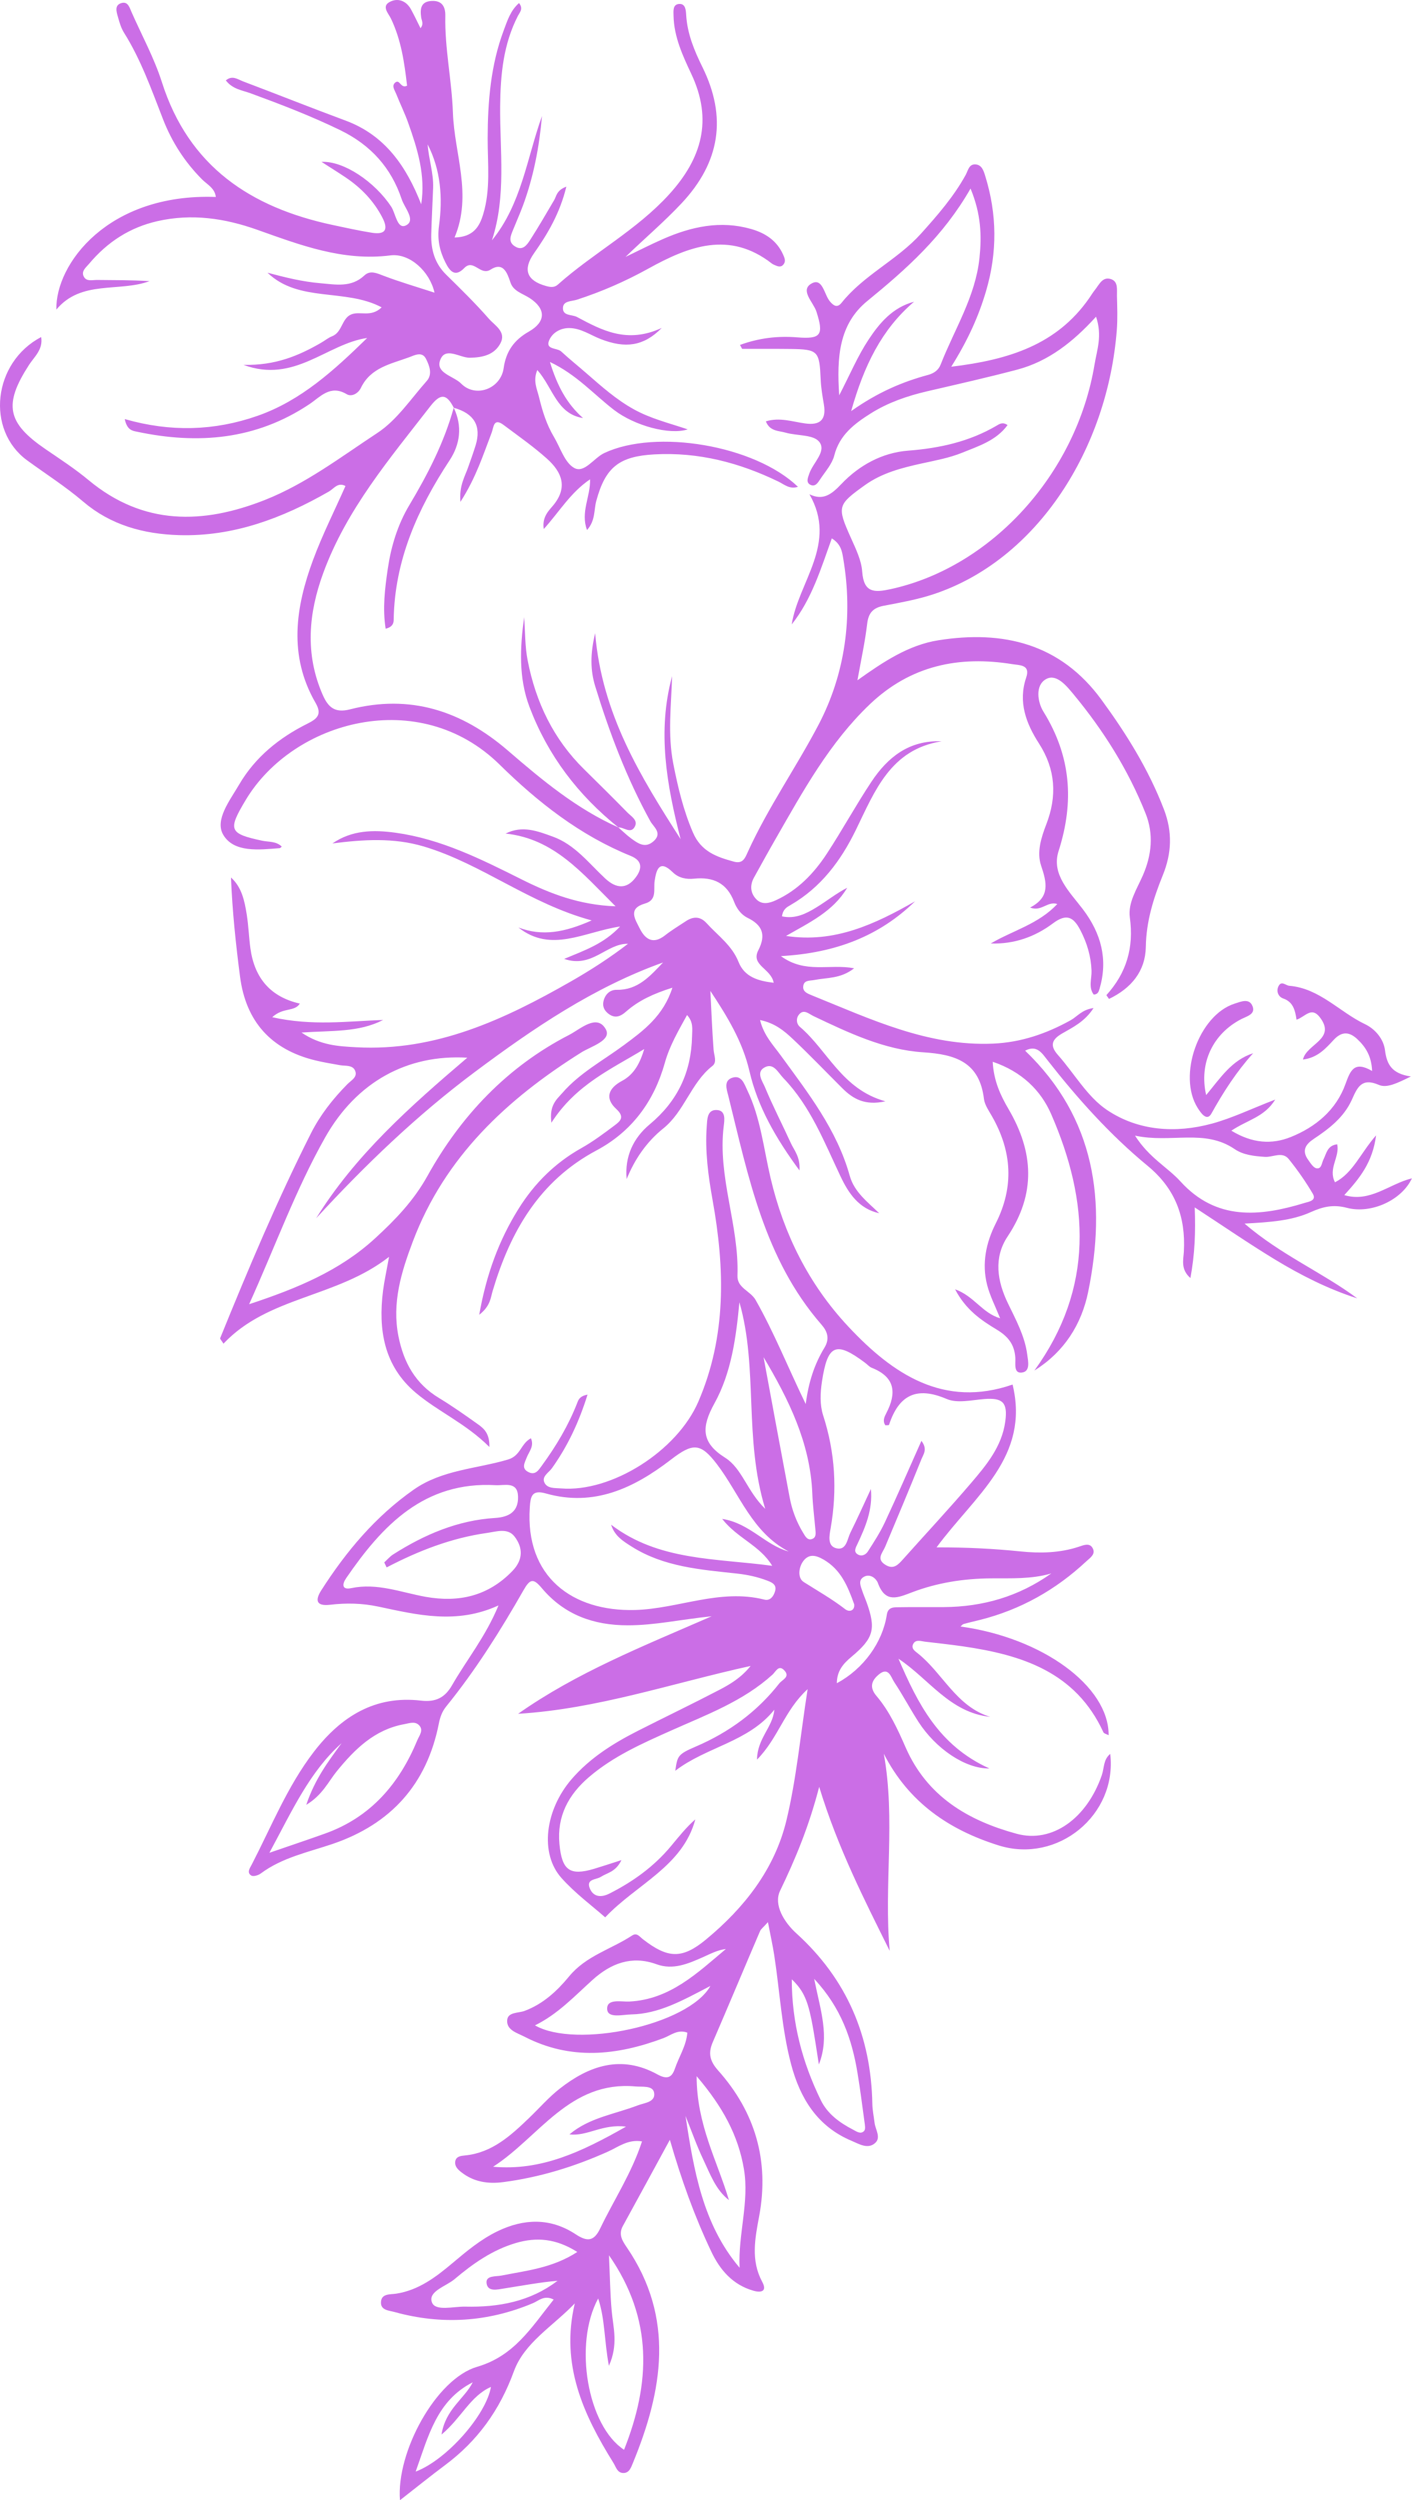 <svg width="322" height="570" viewBox="0 0 322 570" fill="none" xmlns="http://www.w3.org/2000/svg">
<path d="M141.005 188.622C141.968 189.453 142.873 190.362 143.893 191.115C145.472 192.275 147.148 193.493 149.063 191.763C151.133 189.898 149.035 188.545 148.284 187.182C142.911 177.402 138.974 167.033 135.72 156.402C134.641 152.865 134.564 149.125 135.72 144.361C137.27 162.848 146.117 177.103 155.215 191.309C152.038 178.977 149.843 166.714 153.271 154.151C153.068 160.8 152.231 167.419 153.54 174.107C154.599 179.499 155.841 184.737 158.036 189.82C159.894 194.131 163.408 195.358 167.346 196.431C169.397 196.991 169.888 195.648 170.485 194.333C175.086 184.196 181.498 175.054 186.639 165.274C192.762 153.61 194.553 140.544 192.281 127.256C192.031 125.777 191.8 124.047 189.691 122.743C187.207 129.633 185.118 136.62 180.545 142.351C182.086 132.59 191.058 123.97 184.589 112.683C187.756 114.21 189.672 112.654 191.886 110.325C195.959 106.053 201.186 103.193 207.107 102.738C214.28 102.178 221.038 100.699 227.277 97.037C227.922 96.66 228.644 96.128 229.77 96.911C227.161 100.467 223.137 101.695 219.44 103.202C216.494 104.401 213.288 104.98 210.159 105.667C205.596 106.672 201.109 107.822 197.22 110.615C190.933 115.118 190.866 115.505 194.033 122.598C195.14 125.082 196.44 127.7 196.623 130.329C196.97 135.19 199.415 135.113 203.093 134.311C226.073 129.324 245.492 108.054 249.613 83.043C250.152 79.796 251.413 76.53 249.95 72.2C244.751 77.921 239.119 82.367 232.033 84.251C225.217 86.058 218.323 87.605 211.459 89.199C206.896 90.262 202.496 91.77 198.52 94.282C194.832 96.612 191.443 99.163 190.25 103.85C189.759 105.783 188.228 107.474 187.073 109.213C186.572 109.967 185.927 111.088 184.82 110.528C183.722 109.977 184.242 108.904 184.55 107.986C185.388 105.483 188.594 102.874 186.793 100.69C185.426 99.028 181.739 99.385 179.14 98.631C177.58 98.177 175.558 98.37 174.653 96.061C177.801 95.085 180.699 96.138 183.607 96.534C187.005 97.008 188.469 95.703 187.881 92.214C187.564 90.311 187.227 88.397 187.15 86.484C186.87 80.018 186.572 79.641 180.276 79.555C176.608 79.506 172.94 79.545 169.271 79.526C169.194 79.526 169.127 79.294 168.752 78.636C173.055 77.061 177.359 76.549 181.768 76.907C187.227 77.351 187.901 76.385 186.177 71.031C185.503 68.934 182.432 66.247 184.955 64.701C187.564 63.106 187.929 67.078 189.21 68.654C190.086 69.736 190.943 70.248 191.915 69.031C196.999 62.662 204.633 59.27 210.044 53.249C213.818 49.045 217.495 44.832 220.23 39.855C220.749 38.898 220.952 37.468 222.319 37.478C223.898 37.478 224.321 38.956 224.687 40.155C227.383 48.843 227.45 57.55 224.88 66.305C223.176 72.133 220.682 77.622 216.927 83.604C230.117 82.028 240.958 78.569 248.323 68.064C248.785 67.407 249.199 66.711 249.699 66.083C250.672 64.875 251.432 62.971 253.377 63.638C255.052 64.218 254.677 66.054 254.715 67.455C254.783 70.026 254.879 72.626 254.686 75.186C252.616 102.197 236.625 127.642 212.816 135.49C209.177 136.688 205.355 137.374 201.581 138.089C199.174 138.543 198.058 139.645 197.759 142.177C197.278 146.284 196.382 150.343 195.535 155.088C201.552 150.788 207.242 147.038 214.001 145.965C228.769 143.627 241.785 146.719 251.134 159.456C256.843 167.245 261.936 175.411 265.431 184.525C267.404 189.666 267.202 194.536 265.171 199.533C263.053 204.761 261.387 210.037 261.3 215.855C261.214 221.451 257.931 225.326 252.905 227.732C252.626 227.307 252.279 226.901 252.328 226.843C256.901 221.789 258.605 216.019 257.652 209.148C257.189 205.795 259.279 202.654 260.626 199.562C262.648 194.923 263.12 190.159 261.252 185.462C257.295 175.518 251.644 166.54 244.847 158.326C243.268 156.422 240.977 153.552 238.628 154.779C235.942 156.19 236.654 160.142 237.934 162.21C244.24 172.367 245.02 182.737 241.4 194.044C239.696 199.378 243.971 203.36 246.965 207.312C251.095 212.772 252.732 218.725 250.739 225.451C250.556 226.06 250.373 226.698 249.42 226.746C248.159 225.075 248.987 223.113 248.919 221.306C248.794 218.01 247.899 215.005 246.387 212.086C244.808 209.042 243.239 208.172 240.11 210.511C236.028 213.574 231.272 215.275 225.939 215.092C230.955 212.135 236.818 210.685 241.112 206.095C238.83 205.37 237.501 207.931 234.911 206.897C239.523 204.519 238.724 201.214 237.424 197.368C236.384 194.285 237.424 190.99 238.599 187.936C241.083 181.509 240.746 175.421 236.933 169.497C233.997 164.936 232.12 160.026 234.035 154.412C235.027 151.493 232.428 151.667 230.935 151.425C218.718 149.425 207.666 151.715 198.404 160.519C189.171 169.304 183.145 180.33 176.896 191.212C175.212 194.14 173.585 197.097 171.948 200.055C170.985 201.794 171.101 203.563 172.439 204.974C173.729 206.336 175.404 205.94 176.916 205.244C181.903 202.963 185.58 199.146 188.526 194.662C192.05 189.289 195.14 183.616 198.693 178.262C202.419 172.638 207.319 168.695 214.732 169.004C203.073 170.821 199.482 180.379 195.198 189.163C191.732 196.276 187.198 202.335 180.247 206.346C179.438 206.81 178.543 207.283 178.331 208.907C181.315 209.564 183.819 208.308 186.158 206.877C188.526 205.428 190.712 203.669 193.205 202.384C189.98 207.834 184.502 210.347 179.255 213.371C190.288 215.063 199.559 210.685 208.677 205.476C200.484 213.439 190.539 217.266 178.081 217.972C183.665 222.05 189.143 219.672 194.784 220.745C191.675 223.18 188.565 222.842 185.734 223.412C184.685 223.625 183.27 223.374 183.164 224.939C183.077 226.089 184.165 226.514 185.041 226.872C198.414 232.265 211.536 238.585 226.516 237.918C232.861 237.638 238.647 235.647 244.154 232.593C245.665 231.752 246.724 230.167 249.382 229.81C247.389 232.893 244.703 234.178 242.219 235.608C239.898 236.942 239.321 238.334 241.256 240.508C244.991 244.712 247.937 250.017 252.433 253.042C259.548 257.826 268.068 258.415 276.396 256.154C280.988 254.907 285.35 252.781 290.808 250.674C288.353 254.675 284.512 255.284 280.806 257.768C285.59 260.677 290.038 260.947 294.351 259.217C300.012 256.946 304.691 253.071 306.819 247.157C307.955 244.006 308.831 241.793 312.904 244.161C312.769 240.798 311.44 238.701 309.553 236.923C307.762 235.231 306.039 235.038 304.171 237.039C302.333 239.01 300.503 241.126 297.134 241.552C297.914 237.976 304.884 236.903 300.937 231.859C299.03 229.423 297.615 231.83 295.67 232.467C295.353 230.361 294.929 228.418 292.618 227.626C291.531 227.249 290.943 225.973 291.579 224.785C292.262 223.509 293.177 224.669 294.024 224.736C300.946 225.326 305.461 230.718 311.296 233.492C313.549 234.565 315.522 236.807 315.85 239.464C316.244 242.624 317.38 244.789 321.751 245.408C318.69 246.905 316.283 248.133 314.444 247.331C310.41 245.581 309.505 248.026 308.253 250.781C306.443 254.743 303.103 257.314 299.608 259.633C297.702 260.899 296.826 262.31 298.308 264.397C298.847 265.151 299.502 266.224 300.234 266.349C301.389 266.543 301.399 265.132 301.813 264.32C302.496 262.957 302.679 261.14 304.942 260.87C305.577 263.769 302.814 266.388 304.441 269.538C308.552 267.403 310.179 262.996 313.809 258.831C313.019 265.035 310.035 268.64 306.559 272.457C312.509 274.206 316.726 269.925 321.982 268.63C319.701 273.568 312.73 276.825 307.146 275.356C304.037 274.535 301.659 275.105 298.944 276.323C294.544 278.304 289.73 278.623 283.809 278.951C292.224 286.16 301.524 290.055 309.515 295.998C302.852 293.863 296.662 290.722 290.731 287.127C284.734 283.484 278.947 279.502 272.449 275.26C272.661 280.884 272.487 285.88 271.467 291.36C269.185 289.379 269.878 287.156 269.975 285.32C270.408 277.395 268.001 270.969 261.705 265.779C253.136 258.715 245.723 250.442 238.868 241.687C237.588 240.054 236.423 238.131 233.775 239.532C249.844 254.936 252.356 273.936 248.159 294.491C246.647 301.903 242.719 308.185 235.884 312.456C249.526 293.64 248.419 273.936 239.706 253.979C237.328 248.539 232.986 244.296 226.382 242.054C226.603 246.422 228.182 249.756 230.001 252.858C235.73 262.638 236.269 272.148 229.78 281.889C226.545 286.76 227.412 292.055 229.847 297.11C231.667 300.879 233.698 304.57 234.257 308.803C234.459 310.32 235.017 312.649 233.053 312.91C231.08 313.171 231.629 310.794 231.542 309.528C231.34 306.484 229.876 304.657 227.258 303.092C223.744 300.975 220.249 298.608 217.803 293.93C222.136 295.467 223.965 299.332 228.076 300.54C226.988 297.825 225.756 295.457 225.111 292.945C223.859 288.055 224.851 283.319 227.084 278.893C231.292 270.563 230.781 262.464 226.208 254.472C225.496 253.216 224.562 251.911 224.389 250.549C223.368 242.131 217.929 240.373 210.515 239.899C201.62 239.329 193.513 235.444 185.513 231.646C184.435 231.134 183.26 229.897 182.134 231.385C181.518 232.187 181.614 233.415 182.384 234.072C188.757 239.484 192.002 248.345 201.909 251.071C197.258 252.114 194.524 250.52 192.069 248.075C188.315 244.335 184.647 240.489 180.786 236.855C178.851 235.038 176.752 233.25 173.325 232.545C174.191 236.072 176.338 238.256 178.042 240.605C184.29 249.186 190.856 257.545 193.783 268.06C194.813 271.761 197.865 274.032 200.503 276.593C195.872 275.569 193.513 272.061 191.684 268.195C187.968 260.358 184.829 252.201 178.658 245.794C177.455 244.547 176.473 242.334 174.518 243.262C172.246 244.345 173.883 246.49 174.461 247.882C176.242 252.182 178.398 256.328 180.333 260.57C181.104 262.261 182.528 263.73 182.317 266.833C176.887 259.459 172.776 252.288 170.908 244.2C169.339 237.435 165.863 231.762 161.993 225.906C162.224 230.38 162.397 234.864 162.734 239.339C162.831 240.614 163.572 242.141 162.474 243.001C157.555 246.847 156.12 253.361 151.239 257.275C147.513 260.271 144.76 264.214 142.911 268.794C142.411 263.624 144.471 259.411 148.139 256.347C154.522 251.032 157.651 244.441 157.824 236.207C157.863 234.574 158.152 233.028 156.679 231.404C154.686 235.019 152.683 238.449 151.615 242.296C149.15 251.119 144.048 257.99 136.037 262.261C123.002 269.21 116.397 280.729 112.354 294.278C111.873 295.882 111.853 297.738 109.283 299.738C110.948 290.374 113.798 282.739 118.207 275.646C121.847 269.799 126.564 265.112 132.6 261.73C135.248 260.242 137.713 258.396 140.148 256.569C141.438 255.603 142.546 254.675 140.553 252.839C137.867 250.375 138.714 248.084 141.872 246.403C144.683 244.905 146.002 242.199 146.917 239.155C139.494 243.697 131.387 247.186 125.746 255.951C125.207 251.931 126.968 250.626 128.249 249.157C132.215 244.596 137.52 241.784 142.286 238.256C146.743 234.961 151.278 231.617 153.338 225.171C149.015 226.534 145.636 228.09 142.757 230.631C141.554 231.694 140.331 232.236 138.878 231.202C137.886 230.506 137.337 229.52 137.616 228.283C137.973 226.679 139.099 225.625 140.659 225.654C145.492 225.741 148.274 222.485 151.21 219.421C135.392 225.075 121.664 234.4 108.339 244.345C95.121 254.202 83.269 265.596 72.092 277.743C81.055 263.286 93.58 252.192 106.568 241.126C92.849 240.324 81.305 246.654 74.152 259.304C67.423 271.21 62.782 284.121 56.813 297.332C67.721 293.727 77.483 289.707 85.532 282.314C90.124 278.101 94.322 273.762 97.47 268.099C105.104 254.356 115.685 243.185 129.818 235.918C132.369 234.603 136.095 231.057 138.127 234.603C139.609 237.193 134.776 238.536 132.552 239.938C115.569 250.597 101.417 263.769 94.139 283.049C91.53 289.958 89.335 297.013 90.875 304.696C92.088 310.717 94.774 315.481 100.108 318.709C103.121 320.535 106.009 322.574 108.888 324.623C110.255 325.599 111.68 326.672 111.603 329.88C106.192 324.478 99.915 321.83 94.813 317.52C87.554 311.403 86.225 303.159 87.351 294.249C87.631 292.046 88.122 289.871 88.719 286.528C76.771 295.882 61.145 295.506 50.96 306.329C50.498 305.566 50.141 305.237 50.209 305.073C56.621 289.282 63.235 273.578 70.917 258.357C73.026 254.182 75.924 250.5 79.226 247.157C80.063 246.306 81.633 245.543 80.968 244.064C80.371 242.721 78.754 243.059 77.522 242.837C75.635 242.499 73.729 242.189 71.871 241.735C61.858 239.29 56.081 232.931 54.743 222.678C53.771 215.217 52.981 207.737 52.673 200.045C55.167 202.287 55.773 205.418 56.274 208.53C56.678 211.062 56.755 213.652 57.102 216.203C58.052 223.11 61.81 227.307 68.376 228.795C67.134 230.738 64.659 229.559 62.079 231.897C71.139 233.936 79.274 232.815 87.38 232.525C81.767 235.415 75.644 234.903 68.751 235.396C73.093 238.334 77.185 238.527 81.228 238.749C99.376 239.744 115.011 232.419 130.213 223.731C134.709 221.161 139.07 218.348 143.22 215.159C138.261 215.063 135.046 220.813 128.653 218.609C133.457 216.599 137.655 215.188 141.41 211.216C133.168 212.463 125.659 217.343 118.217 211.439C123.647 213.526 128.759 212.56 134.93 209.834C120.672 205.979 109.851 196.914 96.651 192.981C89.729 190.922 82.836 191.386 75.808 192.285C80.246 189.231 85.166 189.144 90.192 189.84C100.551 191.26 109.745 195.88 118.949 200.48C125.418 203.717 132.09 206.317 140.379 206.616C132.754 199.059 126.391 191.212 115.3 190.033C119.161 188.1 122.636 189.492 126.063 190.729C131.099 192.546 134.276 196.798 138.021 200.277C140.543 202.616 142.911 202.751 144.943 200.064C146.262 198.325 146.801 196.324 143.807 195.116C132.292 190.458 122.646 182.882 113.933 174.31C95.602 156.296 66.893 164.288 56.053 182.35C51.932 189.221 52.182 190.043 59.817 191.666C61.29 191.975 63.004 191.753 64.255 193.01C64.043 193.174 63.918 193.348 63.793 193.357C59.114 193.725 53.367 194.44 50.921 190.333C48.899 186.931 52.433 182.466 54.512 178.9C58.19 172.599 63.678 168.183 70.118 164.974C72.342 163.863 73.488 162.877 71.967 160.249C65.757 149.522 67.365 138.514 71.399 127.633C73.517 121.921 76.27 116.461 78.783 110.798C77.04 109.861 76.126 111.417 75.028 112.045C64.409 118.133 53.261 122.366 40.812 121.999C32.754 121.757 25.235 119.708 18.977 114.364C14.934 110.914 10.466 108.073 6.202 104.961C-3.301 98.032 -1.606 82.599 9.388 76.839C9.86 79.7 7.809 81.333 6.606 83.207C0.781 92.224 1.59 96.399 10.428 102.429C13.74 104.691 17.119 106.894 20.2 109.455C32.687 119.834 46.3 119.573 60.481 113.949C69.81 110.247 77.801 104.13 86.09 98.68C90.509 95.771 93.696 90.929 97.316 86.851C98.683 85.305 97.922 83.372 97.162 81.835C96.276 80.047 94.591 80.966 93.32 81.439C89.171 82.976 84.55 83.768 82.307 88.416C81.691 89.702 80.198 90.533 79.081 89.876C75.308 87.624 73.093 90.456 70.523 92.166C58.382 100.264 45.145 101.366 31.271 98.428C30.27 98.216 28.971 98.119 28.451 95.539C38.858 98.525 48.861 98.245 58.691 94.814C68.645 91.345 76.203 84.396 83.731 77.052C74.528 78.366 67.153 87.508 55.523 83.179C62.811 83.353 68.154 81.082 73.257 78.124C74.094 77.641 74.855 77.003 75.741 76.655C78.07 75.737 77.897 72.635 80.063 71.698C82.076 70.828 84.579 72.452 87.034 70.065C78.687 65.658 68.154 69.059 61.001 62.169C64.987 63.232 68.973 64.228 73.055 64.566C76.501 64.856 80.083 65.629 83.096 62.797C84.444 61.531 85.984 62.304 87.573 62.904C91.289 64.314 95.121 65.426 99.087 66.721C98.009 61.898 93.446 57.666 89.027 58.226C78.176 59.599 68.453 55.858 58.623 52.37C51.22 49.751 43.739 48.649 35.941 50.408C29.567 51.848 24.455 55.201 20.306 60.149C19.613 60.98 18.467 61.812 19.102 63.048C19.728 64.266 21.095 63.802 22.164 63.822C26.121 63.87 30.087 63.841 34.112 64.092C27.151 66.663 18.505 63.773 12.854 70.577C12.604 60.227 24.59 44.02 49.217 44.9C48.996 42.889 47.234 42.058 46.069 40.889C42.141 36.946 39.205 32.385 37.192 27.224C34.564 20.479 32.157 13.637 28.277 7.452C27.603 6.379 27.238 5.094 26.891 3.857C26.554 2.649 26.034 1.093 27.815 0.668C29.211 0.339 29.567 1.789 30.01 2.784C32.35 8.08 35.161 13.221 36.913 18.71C43.036 37.951 57.15 47.287 75.808 51.278C78.783 51.916 81.767 52.573 84.771 53.056C87.756 53.539 88.68 52.457 87.188 49.587C85.204 45.769 82.335 42.812 78.812 40.444C77.117 39.304 75.375 38.222 73.315 36.898C78.446 36.656 85.484 41.498 89.2 47.093C90.249 48.669 90.567 52.447 92.637 51.355C94.861 50.186 92.252 47.393 91.607 45.431C89.21 38.222 84.511 33.042 77.618 29.689C70.956 26.451 64.082 23.813 57.15 21.271C55.254 20.575 53.068 20.363 51.499 18.333C52.962 17.077 54.243 18.101 55.407 18.546C63.215 21.494 70.966 24.586 78.793 27.485C87.833 30.838 92.675 37.941 96.055 46.572C97.085 39.99 95.207 33.97 93.089 28.017C92.281 25.746 91.202 23.571 90.317 21.329C89.989 20.508 89.181 19.483 90.23 18.749C91.193 18.082 91.414 20.276 92.829 19.532C92.233 14.332 91.491 9.124 89.161 4.253C88.603 3.084 86.995 1.499 88.796 0.484C90.606 -0.54 92.589 0.088 93.715 2.117C94.476 3.49 95.14 4.92 95.891 6.427C96.709 5.451 96.141 4.688 96.045 3.953C95.766 1.972 95.978 0.329 98.471 0.213C100.801 0.107 101.59 1.537 101.552 3.586C101.398 11.018 103.035 18.333 103.285 25.688C103.603 35.081 107.771 44.339 103.66 54.148C107.906 54.032 109.312 51.742 110.188 48.843C111.911 43.17 111.199 37.333 111.208 31.563C111.228 23.136 111.901 14.835 114.886 6.882C115.704 4.688 116.426 2.378 118.361 0.697C119.401 1.992 118.525 2.813 118.13 3.576C114.78 10.071 114.125 17.038 114.058 24.209C113.971 34.404 115.492 44.706 112.181 54.795C118.958 46.475 120.152 36.038 123.599 26.451C122.983 33.496 121.673 40.348 119.228 46.948C118.554 48.755 117.755 50.524 117.042 52.312C116.503 53.655 115.743 55.105 117.428 56.168C119.189 57.279 120.152 55.849 120.913 54.679C122.819 51.713 124.59 48.649 126.381 45.605C126.92 44.687 126.901 43.392 129.154 42.551C127.681 48.601 124.937 53.249 121.779 57.743C119.161 61.473 120.133 63.976 124.494 65.194C125.486 65.474 126.4 65.609 127.199 64.894C135.354 57.637 145.155 52.495 152.606 44.3C160.087 36.076 162.561 27.311 157.67 16.903C155.687 12.69 153.704 8.418 153.598 3.615C153.579 2.552 153.377 1.006 154.859 0.9C156.323 0.793 156.409 2.291 156.477 3.393C156.727 7.674 158.315 11.501 160.183 15.289C165.825 26.722 164.198 36.995 155.446 46.33C151.422 50.621 146.945 54.409 142.642 58.574C145.492 57.212 148.303 55.762 151.191 54.496C157.651 51.664 164.304 50.195 171.322 52.215C174.547 53.143 177.156 54.853 178.581 58.033C178.909 58.758 179.265 59.569 178.668 60.294C178.013 61.096 177.224 60.671 176.492 60.352C176.348 60.285 176.194 60.217 176.068 60.12C166.345 52.515 157.035 56.158 147.841 61.241C142.623 64.131 137.202 66.499 131.532 68.335C130.386 68.702 128.509 68.567 128.384 70.074C128.21 72.094 130.425 71.649 131.58 72.268C137.289 75.312 143.017 78.414 150.912 74.761C146.743 79.004 142.546 79.458 137.01 77.312C134.632 76.394 132.485 74.81 129.799 74.79C127.633 74.781 125.823 75.998 125.178 77.728C124.436 79.748 127.055 79.265 127.999 80.144C129.876 81.884 131.888 83.478 133.814 85.169C137.202 88.117 140.543 91.103 144.529 93.306C148.351 95.433 152.558 96.447 156.842 97.887C152.645 99.23 144.731 97.046 140.081 93.5C135.46 89.972 131.551 85.43 125.409 82.521C127.074 87.953 129.25 92.05 132.957 95.307C126.94 94.36 126.112 88.397 122.53 84.358C121.481 86.841 122.492 88.735 122.934 90.581C123.685 93.712 124.648 96.795 126.314 99.588C127.796 102.072 128.788 105.522 130.983 106.701C133.284 107.938 135.412 104.41 137.809 103.28C149.564 97.742 172.102 101.482 181.97 110.982C180.073 111.61 178.851 110.441 177.58 109.822C168.617 105.473 159.307 103.038 149.237 103.589C141.256 104.033 138.059 106.449 135.97 114.239C135.421 116.287 135.797 118.713 133.862 120.839C132.35 116.722 134.661 113.291 134.564 109.271C130.078 112.306 127.565 116.674 124.003 120.607C123.599 117.988 124.995 116.568 126.006 115.389C129.626 111.156 128.153 107.628 124.706 104.546C121.606 101.772 118.169 99.375 114.828 96.872C112.527 95.142 112.575 97.462 112.132 98.612C110.197 103.628 108.609 108.798 104.999 114.412C104.681 110.711 106.009 108.682 106.76 106.517C107.348 104.845 107.954 103.183 108.474 101.492C109.803 97.117 108.147 94.276 103.506 92.968H103.487C101.87 89.837 100.531 89.518 98.115 92.64C88.853 104.584 79.033 116.133 73.729 130.6C70.359 139.79 69.512 149.048 73.565 158.345C74.826 161.234 76.328 162.607 79.813 161.718C93.503 158.21 105.249 161.988 115.878 171.159C123.618 177.837 131.561 184.447 141.063 188.651L141.015 188.612L141.005 188.622ZM208.465 68.77C200.994 75.157 197.037 83.382 194.101 93.722C200.195 89.421 205.76 87.064 211.652 85.469C212.942 85.121 214.01 84.406 214.511 83.111C217.649 75.07 222.444 67.668 223.368 58.787C223.898 53.684 223.724 48.785 221.327 42.986C215.098 53.897 206.645 61.386 197.807 68.605C191.328 73.891 190.789 81.391 191.376 90.127C193.87 85.305 195.603 81.159 198.038 77.477C200.551 73.669 203.536 70.084 208.474 68.779L208.465 68.77ZM258.836 258.898C262.09 264.001 266.23 266.079 269.195 269.336C277.369 278.342 287.304 277.366 297.567 274.225C298.472 273.945 300.301 273.713 299.367 272.128C297.75 269.384 295.901 266.736 293.899 264.252C292.416 262.416 290.289 263.866 288.45 263.74C286.043 263.576 283.54 263.325 281.547 261.962C274.654 257.275 267.115 260.677 258.845 258.898H258.836ZM97.518 32.868C97.749 36.241 98.895 39.449 98.77 42.841C98.644 46.368 98.433 49.896 98.346 53.433C98.259 56.931 99.145 60.062 101.754 62.623C105.076 65.89 108.407 69.147 111.468 72.645C112.816 74.191 115.531 75.641 114.116 78.279C112.72 80.888 110.111 81.516 107.126 81.555C104.816 81.584 101.456 78.878 100.339 82.212C99.376 85.092 103.477 85.74 105.172 87.46C108.474 90.794 114.202 88.629 114.857 83.923C115.396 80.057 117.264 77.496 120.595 75.602C124.523 73.37 124.542 70.393 120.778 67.948C119.18 66.914 117.062 66.402 116.407 64.401C115.637 62.044 114.684 59.666 111.892 61.454C109.504 62.981 108.022 58.893 105.865 61.116C103.766 63.28 102.582 61.84 101.571 59.83C100.252 57.192 99.694 54.612 100.108 51.519C100.974 45.132 100.541 38.773 97.499 32.868H97.518ZM176.434 224.031C175.818 220.764 171.158 220.088 172.93 216.638C174.759 213.082 173.835 210.878 170.465 209.235C168.954 208.491 167.972 207.071 167.413 205.602C165.757 201.292 162.657 199.871 158.296 200.315C156.525 200.499 154.773 200.19 153.386 198.827C150.315 195.822 149.67 198.354 149.294 200.779C148.986 202.751 149.92 205.176 147.08 205.988C143.104 207.119 144.856 209.593 145.877 211.642C147.109 214.125 148.919 215.382 151.634 213.256C153.145 212.067 154.801 211.071 156.409 210.008C158.104 208.887 159.683 208.868 161.136 210.463C163.707 213.294 166.922 215.517 168.424 219.305C169.772 222.688 172.795 223.625 176.434 224.05V224.031Z" fill="#CB6EE6"/>
<path d="M141.708 424.075C140.399 426.8 138.444 426.945 137.029 427.873C135.989 428.559 133.582 428.308 134.507 430.521C135.334 432.492 137.096 432.637 138.974 431.69C144.327 428.984 149.121 425.544 152.991 420.896C154.763 418.77 156.476 416.595 158.566 414.769C155.697 425.515 145.193 429.516 138.011 437.112C135.094 434.532 131.195 431.671 128.037 428.134C123.05 422.568 124.273 412.652 130.367 405.588C134.545 400.756 139.85 397.441 145.463 394.59C151.614 391.469 157.843 388.483 163.957 385.294C166.47 383.989 168.963 382.53 171.178 379.795C153.174 383.757 136.22 389.613 118.149 390.705C131.503 381.302 146.512 375.349 162.291 368.469C155.215 369.203 149.294 370.537 143.19 370.537C135.325 370.537 128.672 368.121 123.57 362.071C121.644 359.781 120.903 359.868 119.372 362.554C114.116 371.774 108.464 380.761 101.764 389.024C100.81 390.203 100.368 391.45 100.079 392.918C97.344 406.777 89.142 415.841 75.875 420.364C70.272 422.268 64.38 423.457 59.48 427.1C58.912 427.525 57.776 427.873 57.313 427.583C56.206 426.907 56.986 425.882 57.41 425.07C61.916 416.363 65.555 407.192 71.601 399.335C77.791 391.305 85.541 386.473 95.997 387.7C99.395 388.096 101.475 387.004 103.082 384.202C106.414 378.394 110.727 373.146 113.682 365.995C104.103 370.392 95.169 368.15 86.263 366.265C82.595 365.482 78.937 365.415 75.259 365.85C72.044 366.227 71.851 364.758 73.276 362.535C78.956 353.663 85.609 345.729 94.331 339.612C100.839 335.051 108.657 334.877 115.868 332.731C118.756 331.871 118.746 329.117 121.076 327.89C121.875 329.726 120.614 330.953 120.113 332.287C119.661 333.485 118.814 334.741 120.508 335.601C122.106 336.413 122.848 335.109 123.589 334.094C126.824 329.658 129.625 324.981 131.628 319.84C131.907 319.124 132.157 318.293 133.987 317.936C132.023 324.237 129.452 329.687 125.871 334.712C125.149 335.717 123.55 336.568 124.118 337.911C124.744 339.409 126.545 339.206 127.96 339.322C139.426 340.26 154.349 330.856 159.23 319.598C165.699 304.657 165.305 289.176 162.503 273.597C161.502 268.012 160.761 262.474 161.165 256.811C161.28 255.246 161.242 253.071 163.283 253.052C165.613 253.033 165.208 255.342 165.035 256.792C163.63 268.369 168.578 279.348 168.174 290.819C168.077 293.65 171.129 294.269 172.323 296.375C176.521 303.768 179.659 311.664 183.741 320.091C184.406 314.94 185.782 310.91 188.016 307.228C189.268 305.17 188.68 303.527 187.323 301.971C174.287 287.011 170.648 268.195 166.075 249.776C165.709 248.326 164.949 246.268 167.124 245.659C169.146 245.098 169.743 247.138 170.407 248.529C173.45 254.849 174.143 261.827 175.722 268.543C178.735 281.358 184.454 292.79 193.407 302.377C203.641 313.336 215.262 321.057 230.916 315.645C234.902 332.18 222.376 340.849 213.577 352.765C220.528 352.745 226.622 353.064 232.668 353.683C237.116 354.147 241.65 354.06 246.012 352.62C247.052 352.282 248.39 351.673 249.112 352.832C250.017 354.292 248.592 355.132 247.687 355.983C240.736 362.467 232.707 366.98 223.483 369.3C222.242 369.609 220.99 369.889 219.748 370.237C219.488 370.314 219.286 370.604 219.045 370.807C237.713 373.368 252.886 384.424 252.818 395.586C252.366 395.344 251.769 395.228 251.625 394.919C245.299 381.148 233.005 377.263 219.536 375.32C216.686 374.914 213.818 374.596 210.958 374.267C210.034 374.161 208.917 373.697 208.311 374.683C207.627 375.794 208.686 376.432 209.408 377.012C215.059 381.573 218.131 389.072 225.804 391.401C216.6 390.445 211.825 382.733 204.893 378.152C209.254 388.251 214.029 397.953 225.64 403.172C220.056 403.259 213.336 398.582 209.447 392.542C207.531 389.565 205.875 386.424 203.92 383.477C203.179 382.356 202.64 379.92 200.455 381.708C198.828 383.042 198.134 384.588 199.877 386.637C202.823 390.097 204.72 394.242 206.52 398.359C211.43 409.569 220.769 415.039 231.83 418.054C239.966 420.267 247.86 414.556 251.268 404.68C251.817 403.075 251.596 401.133 253.184 399.848C254.802 413.773 241.198 424.916 227.768 420.722C216.455 417.185 207.232 410.942 201.543 399.809C204.267 414.769 201.543 429.709 202.89 444.746C197.018 432.918 191.058 421.263 186.812 407.356C184.454 416.47 181.383 423.805 177.897 431.043C176.338 434.29 178.889 438.3 181.604 440.755C193.128 451.211 198.654 464.219 198.933 479.662C198.962 481.102 199.27 482.532 199.444 483.963C199.636 485.499 200.946 487.287 199.607 488.524C197.932 490.07 195.91 488.775 194.206 488.06C186.427 484.803 182.471 478.425 180.401 470.588C178.254 462.46 177.84 454.062 176.569 445.8C176.213 443.5 175.702 441.219 175.125 438.204C174.085 439.373 173.546 439.75 173.315 440.272C169.705 448.699 166.171 457.165 162.532 465.591C161.435 468.133 161.897 469.921 163.793 472.047C172.217 481.508 175.462 492.602 173.141 505.146C172.198 510.249 171.149 515.245 173.825 520.212C174.971 522.338 173.661 522.763 171.784 522.222C167.095 520.869 164.198 517.516 162.205 513.312C158.431 505.368 155.437 497.106 152.76 487.819C148.909 494.883 145.491 501.203 142.035 507.485C140.986 509.398 141.91 510.838 142.94 512.346C153.935 528.456 151.152 544.962 144.307 561.564C143.893 562.569 143.479 563.835 142.093 563.787C140.755 563.739 140.466 562.405 139.888 561.477C133.024 550.46 127.767 539.038 131.079 525.121C126.073 530.34 119.574 534.061 117.187 540.613C113.962 549.455 108.907 556.471 101.484 561.999C98.067 564.55 94.745 567.237 91.212 569.991C90.317 559.032 99.443 542.294 108.82 539.569C117.302 537.095 121.201 530.572 126.265 524.242C124.099 523.15 122.857 524.513 121.548 525.064C111.256 529.393 100.743 530.06 89.999 527.093C88.67 526.726 86.745 526.697 86.879 524.774C87.014 522.85 88.94 523.111 90.297 522.908C95.457 522.135 99.414 519.111 103.237 515.892C106.433 513.196 109.639 510.529 113.432 508.683C119.517 505.736 125.563 505.591 131.291 509.369C133.929 511.109 135.45 510.993 136.875 508.026C139.985 501.532 144.028 495.482 146.406 488.186C143.21 487.654 140.986 489.461 138.685 490.496C131.012 493.946 123.088 496.381 114.751 497.473C111.285 497.927 108.031 497.434 105.21 495.221C104.459 494.632 103.679 493.907 103.805 492.844C103.949 491.588 105.114 491.481 106.009 491.394C112.219 490.795 116.474 486.862 120.672 482.832C122.992 480.609 125.12 478.145 127.633 476.174C134.381 470.878 141.708 468.404 149.891 472.897C151.961 474.038 153.155 473.835 153.906 471.602C154.82 468.897 156.486 466.442 156.746 463.398C154.561 462.557 152.982 464.016 151.278 464.654C140.649 468.636 130.078 469.737 119.584 464.306C117.938 463.456 115.512 462.837 115.656 460.586C115.781 458.662 118.178 458.972 119.594 458.45C123.83 456.884 127.045 453.898 129.779 450.574C133.64 445.867 139.378 444.389 144.134 441.258C145.251 440.523 145.857 441.519 146.589 442.079C152.24 446.476 155.523 446.698 160.992 442.166C169.714 434.957 176.646 426.153 179.332 415.039C181.614 405.588 182.499 395.798 184.175 385.091C178.899 389.894 177.503 396.214 172.631 401.152C172.699 396.253 176.213 393.827 176.588 389.768C170.686 397.151 161.165 398.195 153.992 403.694C154.493 400.311 154.522 399.954 158.691 398.166C166.229 394.929 172.622 390.261 177.695 383.796C178.398 382.897 180.295 382.307 178.831 380.781C177.551 379.447 176.887 381.128 176.174 381.766C169.473 387.845 161.146 390.908 153.097 394.503C146.493 397.451 139.869 400.369 134.304 405.143C129.664 409.125 126.987 414.015 127.575 420.374C128.133 426.385 129.924 427.699 135.479 426.047C137.289 425.505 139.08 424.906 141.698 424.065L141.708 424.075ZM164.689 346.271C171.004 347.256 174.47 352.243 179.871 353.712C171.486 349.344 168.684 340.617 163.514 333.833C159.74 328.875 157.988 328.924 152.991 332.77C144.567 339.254 135.431 343.594 124.436 340.462C121.221 339.544 120.98 341.255 120.816 343.661C119.748 359.452 130.492 367.435 144.837 367.038C154.657 366.768 164.178 362.11 174.297 364.671C175.577 364.999 176.367 364.014 176.733 362.825C177.204 361.327 176.145 360.795 175.067 360.38C172.814 359.51 170.494 358.998 168.068 358.737C159.788 357.829 151.412 357.239 144.057 352.591C142.103 351.354 140.167 350.184 139.359 347.594C150.238 355.896 163.206 355.219 176.097 356.969C173.315 352.31 168.174 350.735 164.679 346.261L164.689 346.271ZM210.13 328.489C211.565 330.354 210.592 331.533 210.159 332.586C207.454 339.303 204.652 345.971 201.851 352.639C201.263 354.04 199.742 355.403 201.918 356.746C203.795 357.906 204.845 356.688 205.971 355.432C211.103 349.682 216.369 344.038 221.375 338.182C224.918 334.036 228.471 329.803 229.25 324.053C229.838 319.743 228.673 318.612 224.446 318.95C221.577 319.182 218.304 319.975 215.878 318.931C208.985 315.984 204.98 318.042 202.736 324.836C202.698 324.952 202.188 324.903 201.899 324.932C201.225 323.947 201.687 322.99 202.111 322.178C204.508 317.588 204.161 313.954 198.828 311.838C198.25 311.616 197.807 311.074 197.287 310.688C190.606 305.672 188.719 306.484 187.438 315.008C187.053 317.578 186.928 320.216 187.717 322.681C190.452 331.137 190.952 339.68 189.422 348.426C189.142 350.03 188.594 352.504 190.798 352.987C193.051 353.48 193.205 350.861 193.937 349.392C195.564 346.116 197.056 342.772 198.606 339.457C199.049 344.212 197.345 348.145 195.516 352.04C195.188 352.745 194.64 353.625 195.429 354.243C196.334 354.958 197.383 354.533 197.923 353.683C199.309 351.528 200.715 349.353 201.793 347.044C204.614 341.013 207.261 334.906 210.121 328.489H210.13ZM88.169 357.326C87.987 356.949 87.804 356.572 87.621 356.195C88.295 355.587 88.901 354.852 89.662 354.369C96.786 349.837 104.401 346.58 112.912 346.058C116.185 345.855 118.226 344.541 118.14 341.197C118.053 337.612 115.011 338.704 113.037 338.588C96.776 337.67 87.216 347.71 78.937 359.79C77.974 361.192 77.984 362.506 80.082 362.061C86.013 360.805 91.472 363.038 97.094 364.043C104.671 365.386 111.362 363.859 116.879 358.119C119.353 355.538 119.247 352.803 117.35 350.31C115.781 348.242 113.191 349.179 111.035 349.479C102.957 350.619 95.419 353.547 88.169 357.336V357.326ZM77.907 397.393C70.561 403.964 66.614 412.836 61.434 422.394C66.421 420.673 70.311 419.378 74.162 417.996C84.54 414.276 91.048 406.67 95.169 396.726C95.621 395.634 96.738 394.368 95.457 393.208C94.543 392.387 93.33 392.86 92.232 393.063C85.445 394.281 80.93 398.736 76.79 403.819C74.855 406.206 73.555 409.212 69.839 411.464C71.822 405.559 74.864 401.548 77.907 397.393ZM162.003 452.748C155.552 456.121 150.19 459.126 143.922 459.242C141.977 459.281 138.598 460.199 138.463 458.063C138.309 455.551 141.669 456.401 143.527 456.304C152.799 455.831 158.989 449.82 165.536 444.321C163.62 444.563 162.003 445.432 160.327 446.177C156.938 447.684 153.482 449.182 149.708 447.8C144.009 445.722 139.243 447.655 135.132 451.366C131.021 455.067 127.247 459.155 122 461.736C131.32 467.099 156.996 461.716 162.012 452.738L162.003 452.748ZM136.403 524.01C130.742 534.467 133.996 553.06 142.314 558.491C148.322 543.348 149.005 528.707 138.877 514.153C139.089 518.85 139.137 522.85 139.494 526.832C139.83 530.63 141.053 534.438 138.858 539.357C137.77 533.558 137.992 528.765 136.413 524L136.403 524.01ZM168.665 516.994C168.289 509.369 170.918 501.996 169.647 494.496C168.347 486.794 164.785 480.252 158.864 473.323C158.864 484.398 163.601 492.689 166.229 501.58C163.177 499.174 161.974 495.675 160.433 492.438C158.874 489.172 157.68 485.741 156.322 482.378C158.229 494.767 160.25 507.069 168.665 516.994ZM186.735 470.617C186.177 467.215 185.725 463.794 185.041 460.412C184.078 455.657 183.019 453.599 180.564 451.231C180.564 461.165 182.981 470.192 187.178 478.783C188.709 481.924 191.463 483.914 194.495 485.49C195.304 485.915 196.305 486.669 197.075 485.78C197.451 485.345 197.21 484.301 197.114 483.547C196.623 479.894 196.151 476.241 195.554 472.608C194.283 464.905 191.838 457.744 185.667 451.125C187.082 458.247 189.267 464.21 186.755 470.617H186.735ZM129.847 486.601C134.381 482.755 140.167 482.001 145.443 479.971C146.926 479.401 149.573 479.266 149.16 477.053C148.851 475.4 146.464 475.797 144.904 475.661C129.866 474.308 122.944 487.219 112.45 493.965C123.416 494.941 132.591 490.602 142.757 484.823C137.327 484.146 133.929 487.094 129.837 486.591L129.847 486.601ZM168.617 296.907C167.856 304.909 166.797 312.92 162.936 319.917C159.971 325.29 159.817 328.837 165.363 332.325C169.242 334.77 170.321 339.902 174.509 343.99C169.57 327.851 172.939 311.963 168.626 296.907H168.617ZM131.657 513.399C126.776 510.316 122.357 509.968 117.649 511.35C112.286 512.926 107.838 516.066 103.67 519.584C101.715 521.237 97.566 522.358 98.5 524.88C99.28 526.987 103.429 525.798 106.086 525.856C113.673 526.03 120.893 524.725 127.151 519.961C123.05 520.319 119.035 521.082 115.001 521.71C113.499 521.942 111.227 522.58 110.958 520.521C110.727 518.714 113.057 519.033 114.356 518.772C120.104 517.632 126.015 517.062 131.657 513.389V513.399ZM239.725 358.708C235.21 360.042 230.579 359.79 225.967 359.829C219.825 359.877 213.798 360.805 208.06 362.98C204.748 364.236 201.918 365.569 200.204 360.902C199.829 359.868 198.442 358.689 197.037 359.462C195.545 360.283 196.324 361.704 196.71 362.902C196.96 363.666 197.306 364.4 197.576 365.154C199.819 371.358 199.28 373.446 194.168 377.717C192.319 379.263 190.846 380.916 190.837 383.738C196.921 380.471 201.273 374.422 202.236 368.111C202.525 366.246 203.959 366.439 205.162 366.41C208.532 366.343 211.902 366.41 215.262 366.381C224.119 366.314 232.302 363.985 239.715 358.727L239.725 358.708ZM174.124 309.393C176.107 320.081 178.071 330.779 180.093 341.458C180.632 344.309 181.662 347.015 183.183 349.498C183.664 350.281 184.203 351.363 185.378 350.774C186.177 350.368 186.004 349.402 185.936 348.609C185.705 345.903 185.349 343.207 185.243 340.491C184.781 328.943 179.823 318.979 174.114 309.383L174.124 309.393ZM94.793 563.468C101.937 560.753 110.881 550.499 111.959 544.16C107.222 546.257 105.239 551.224 100.685 555.022C101.609 549.175 105.903 546.885 107.81 543.106C99.617 547.262 97.701 555.321 94.793 563.468ZM194.794 365.734C193.292 361.54 191.742 357.829 187.814 355.548C185.946 354.466 184.454 354.263 183.231 355.828C182.105 357.278 181.845 359.752 183.279 360.66C186.466 362.68 189.739 364.535 192.753 366.864C193.706 367.599 194.967 367.183 194.794 365.734Z" fill="#CB6EE6"/>
<path d="M141.053 188.661C131.859 181.297 124.937 172.251 120.749 161.167C118.236 154.518 118.583 147.637 119.526 140.699C119.777 143.994 119.699 147.357 120.335 150.585C122.183 160.085 126.217 168.521 133.207 175.383C136.519 178.639 139.821 181.915 143.075 185.23C143.922 186.1 145.482 186.95 144.818 188.352C143.903 190.275 142.295 188.555 141.005 188.622L141.053 188.661Z" fill="#CB6EE6"/>
<path d="M103.487 92.978C105.47 97.153 104.941 101.279 102.534 104.932C95.246 116.007 89.989 127.73 89.777 141.279C89.768 142.042 89.585 142.912 87.948 143.337C87.207 138.708 87.775 134.175 88.42 129.749C89.161 124.637 90.663 119.651 93.33 115.186C97.537 108.141 101.273 100.912 103.468 92.959L103.487 92.968V92.978Z" fill="#CB6EE6"/>
<path d="M275.058 249.65C278.37 245.669 280.892 241.687 285.773 240.112C281.98 244.316 278.976 248.974 276.252 253.873C275.202 255.758 273.816 253.69 273.094 252.54C268.501 245.176 273.392 231.434 281.518 228.815C283 228.341 284.955 227.442 285.677 229.501C286.293 231.26 284.271 231.704 283.049 232.342C276.666 235.647 273.373 242.296 275.058 249.65Z" fill="#CB6EE6"/>
</svg>
